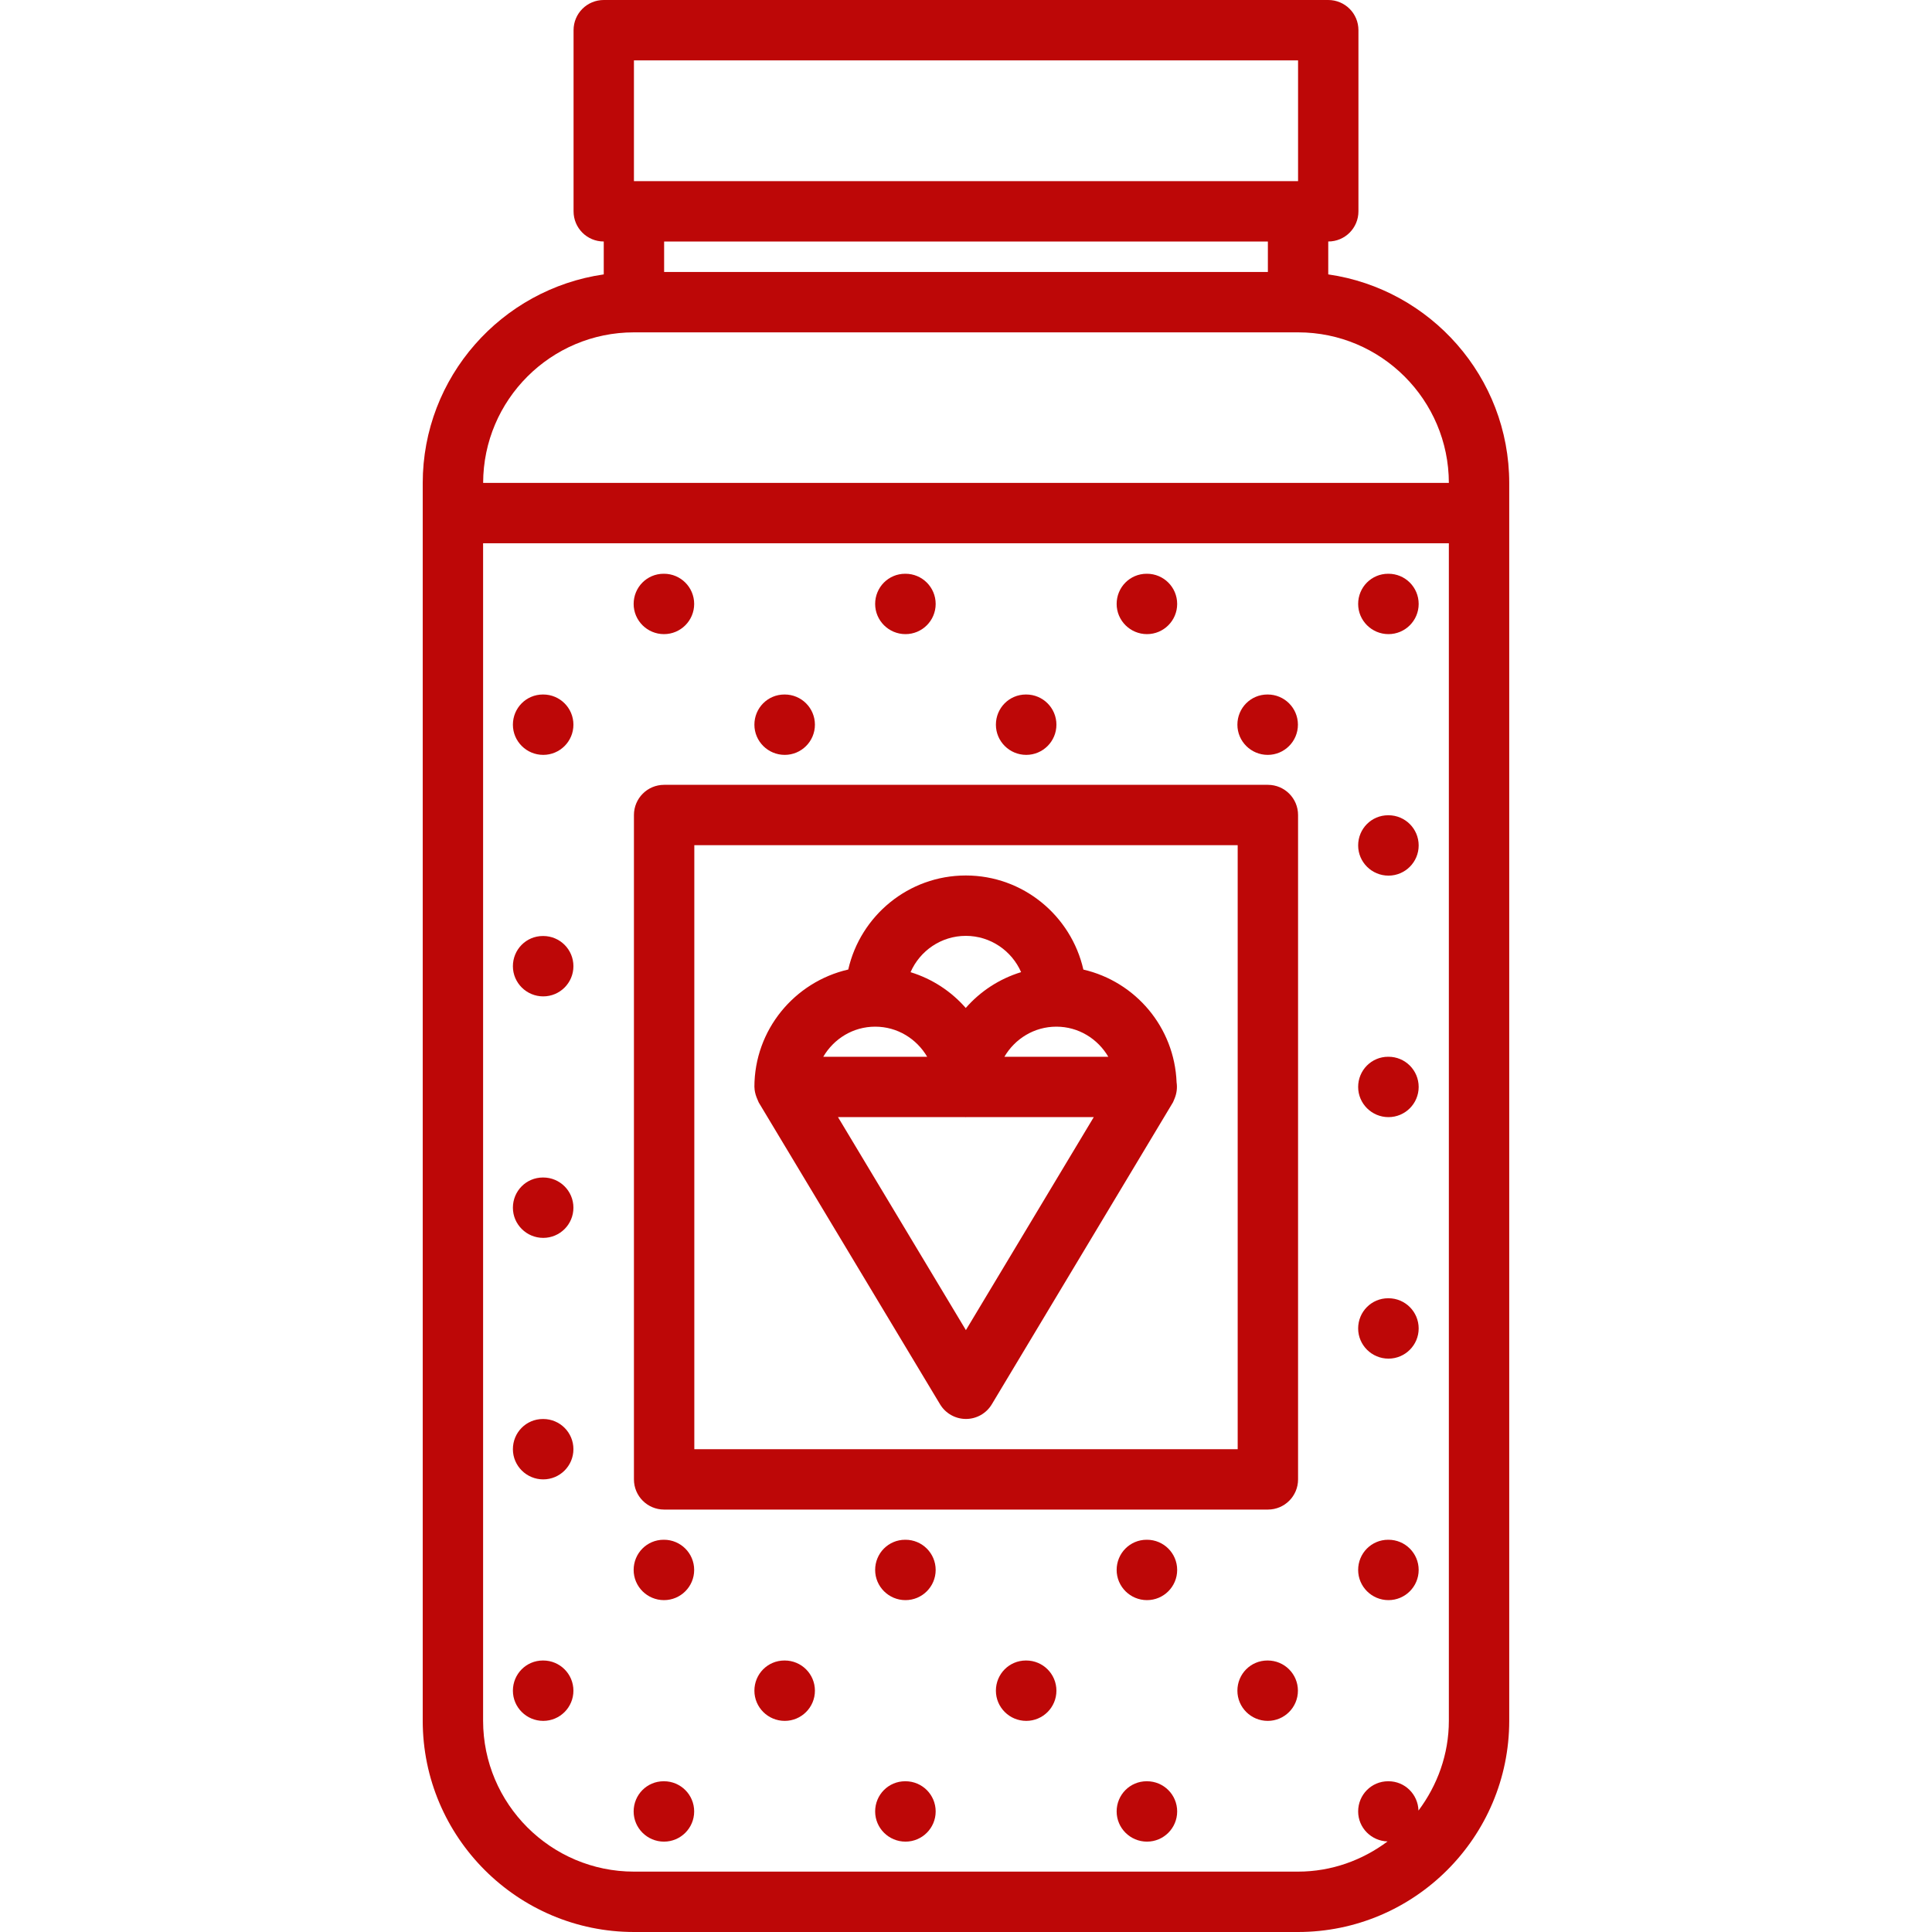 <svg width="40" height="40" viewBox="0 0 40 40" fill="none" xmlns="http://www.w3.org/2000/svg">
<g clip-path="url(#clip0_2_944)">
<path d="M8.752 10.003V35.625C8.752 38.037 10.716 40 13.127 40H26.872C29.284 40 31.247 38.037 31.247 35.625V10.003C31.247 7.805 29.615 5.985 27.5 5.681V5C27.846 5 28.125 4.721 28.125 4.375V0.625C28.125 0.279 27.846 0 27.5 0H12.5C12.154 0 11.875 0.279 11.875 0.625V4.375C11.875 4.721 12.154 5 12.5 5V5.681C10.385 5.986 8.752 7.805 8.752 10.003ZM13.125 1.25H26.875V3.75H13.125V1.25ZM29.368 37.486C29.358 37.149 29.086 36.879 28.747 36.879H28.74C28.395 36.879 28.119 37.158 28.119 37.504C28.119 37.843 28.392 38.115 28.728 38.125C28.208 38.513 27.569 38.75 26.872 38.75H13.127C11.404 38.75 10.002 37.348 10.002 35.625V11.248H29.997V35.625C29.997 36.324 29.758 36.964 29.368 37.486ZM29.997 9.998H10.003C10.006 8.279 11.405 6.881 13.125 6.881H26.875C26.876 6.881 26.876 6.881 26.877 6.881C28.596 6.882 29.994 8.279 29.997 9.998ZM26.25 5.631H13.75V5.001H26.25V5.631Z" fill="#BD0707"/>
<path d="M26.25 16.249H13.75C13.404 16.249 13.125 16.529 13.125 16.874V30.629C13.125 30.975 13.404 31.254 13.75 31.254H26.25C26.596 31.254 26.875 30.975 26.875 30.629V16.874C26.875 16.529 26.596 16.249 26.25 16.249ZM25.625 30.004H14.375V17.499H25.625V30.004Z" fill="#BD0707"/>
<path d="M11.247 34.379H11.24C10.895 34.379 10.619 34.658 10.619 35.004C10.619 35.349 10.901 35.629 11.247 35.629C11.592 35.629 11.872 35.349 11.872 35.004C11.872 34.658 11.592 34.379 11.247 34.379Z" fill="#BD0707"/>
<path d="M13.747 36.879H13.74C13.395 36.879 13.119 37.158 13.119 37.504C13.119 37.849 13.401 38.129 13.747 38.129C14.092 38.129 14.372 37.849 14.372 37.504C14.372 37.158 14.092 36.879 13.747 36.879Z" fill="#BD0707"/>
<path d="M11.247 29.379H11.24C10.895 29.379 10.619 29.658 10.619 30.004C10.619 30.349 10.901 30.629 11.247 30.629C11.592 30.629 11.872 30.349 11.872 30.004C11.872 29.658 11.592 29.379 11.247 29.379Z" fill="#BD0707"/>
<path d="M13.747 31.879H13.74C13.395 31.879 13.119 32.158 13.119 32.504C13.119 32.849 13.401 33.129 13.747 33.129C14.092 33.129 14.372 32.849 14.372 32.504C14.372 32.158 14.092 31.879 13.747 31.879Z" fill="#BD0707"/>
<path d="M16.247 34.379H16.24C15.895 34.379 15.619 34.658 15.619 35.004C15.619 35.349 15.901 35.629 16.247 35.629C16.592 35.629 16.872 35.349 16.872 35.004C16.872 34.658 16.592 34.379 16.247 34.379Z" fill="#BD0707"/>
<path d="M18.747 36.879H18.74C18.395 36.879 18.119 37.158 18.119 37.504C18.119 37.849 18.401 38.129 18.747 38.129C19.092 38.129 19.372 37.849 19.372 37.504C19.372 37.158 19.092 36.879 18.747 36.879Z" fill="#BD0707"/>
<path d="M11.247 24.379H11.24C10.895 24.379 10.619 24.658 10.619 25.004C10.619 25.349 10.901 25.629 11.247 25.629C11.592 25.629 11.872 25.349 11.872 25.004C11.872 24.658 11.592 24.379 11.247 24.379Z" fill="#BD0707"/>
<path d="M18.747 31.879H18.74C18.395 31.879 18.119 32.158 18.119 32.504C18.119 32.849 18.401 33.129 18.747 33.129C19.092 33.129 19.372 32.849 19.372 32.504C19.372 32.158 19.092 31.879 18.747 31.879Z" fill="#BD0707"/>
<path d="M21.247 34.379H21.24C20.895 34.379 20.619 34.658 20.619 35.004C20.619 35.349 20.901 35.629 21.247 35.629C21.592 35.629 21.872 35.349 21.872 35.004C21.872 34.658 21.592 34.379 21.247 34.379Z" fill="#BD0707"/>
<path d="M23.747 36.879H23.74C23.395 36.879 23.119 37.158 23.119 37.504C23.119 37.849 23.401 38.129 23.747 38.129C24.092 38.129 24.372 37.849 24.372 37.504C24.372 37.158 24.092 36.879 23.747 36.879Z" fill="#BD0707"/>
<path d="M11.247 19.379H11.24C10.895 19.379 10.619 19.658 10.619 20.004C10.619 20.349 10.901 20.629 11.247 20.629C11.592 20.629 11.872 20.349 11.872 20.004C11.872 19.658 11.592 19.379 11.247 19.379Z" fill="#BD0707"/>
<path d="M23.747 31.879H23.74C23.395 31.879 23.119 32.158 23.119 32.504C23.119 32.849 23.401 33.129 23.747 33.129C24.092 33.129 24.372 32.849 24.372 32.504C24.372 32.158 24.092 31.879 23.747 31.879Z" fill="#BD0707"/>
<path d="M26.247 34.379H26.24C25.895 34.379 25.619 34.658 25.619 35.004C25.619 35.349 25.901 35.629 26.247 35.629C26.592 35.629 26.872 35.349 26.872 35.004C26.872 34.658 26.592 34.379 26.247 34.379Z" fill="#BD0707"/>
<path d="M11.247 14.379H11.24C10.895 14.379 10.619 14.658 10.619 15.004C10.619 15.349 10.901 15.629 11.247 15.629C11.592 15.629 11.872 15.349 11.872 15.004C11.872 14.658 11.592 14.379 11.247 14.379Z" fill="#BD0707"/>
<path d="M28.747 31.879H28.74C28.395 31.879 28.119 32.158 28.119 32.504C28.119 32.849 28.401 33.129 28.747 33.129C29.092 33.129 29.372 32.849 29.372 32.504C29.372 32.158 29.092 31.879 28.747 31.879Z" fill="#BD0707"/>
<path d="M13.747 13.129C14.092 13.129 14.372 12.849 14.372 12.504C14.372 12.158 14.092 11.879 13.747 11.879H13.74C13.395 11.879 13.119 12.158 13.119 12.504C13.119 12.849 13.401 13.129 13.747 13.129Z" fill="#BD0707"/>
<path d="M16.247 15.629C16.592 15.629 16.872 15.349 16.872 15.004C16.872 14.658 16.592 14.379 16.247 14.379H16.24C15.895 14.379 15.619 14.658 15.619 15.004C15.619 15.349 15.901 15.629 16.247 15.629Z" fill="#BD0707"/>
<path d="M28.747 26.879H28.74C28.395 26.879 28.119 27.158 28.119 27.504C28.119 27.849 28.401 28.129 28.747 28.129C29.092 28.129 29.372 27.849 29.372 27.504C29.372 27.158 29.092 26.879 28.747 26.879Z" fill="#BD0707"/>
<path d="M18.747 13.129C19.092 13.129 19.372 12.849 19.372 12.504C19.372 12.158 19.092 11.879 18.747 11.879H18.74C18.395 11.879 18.119 12.158 18.119 12.504C18.119 12.849 18.401 13.129 18.747 13.129Z" fill="#BD0707"/>
<path d="M21.247 15.629C21.592 15.629 21.872 15.349 21.872 15.004C21.872 14.658 21.592 14.379 21.247 14.379H21.24C20.895 14.379 20.619 14.658 20.619 15.004C20.619 15.349 20.901 15.629 21.247 15.629Z" fill="#BD0707"/>
<path d="M28.747 21.879H28.74C28.395 21.879 28.119 22.158 28.119 22.504C28.119 22.849 28.401 23.129 28.747 23.129C29.092 23.129 29.372 22.849 29.372 22.504C29.372 22.158 29.092 21.879 28.747 21.879Z" fill="#BD0707"/>
<path d="M23.747 13.129C24.092 13.129 24.372 12.849 24.372 12.504C24.372 12.158 24.092 11.879 23.747 11.879H23.74C23.395 11.879 23.119 12.158 23.119 12.504C23.119 12.849 23.401 13.129 23.747 13.129Z" fill="#BD0707"/>
<path d="M26.247 15.629C26.592 15.629 26.872 15.349 26.872 15.004C26.872 14.658 26.592 14.379 26.247 14.379H26.24C25.895 14.379 25.619 14.658 25.619 15.004C25.619 15.349 25.901 15.629 26.247 15.629Z" fill="#BD0707"/>
<path d="M28.747 16.879H28.74C28.395 16.879 28.119 17.158 28.119 17.504C28.119 17.849 28.401 18.129 28.747 18.129C29.092 18.129 29.372 17.849 29.372 17.504C29.372 17.158 29.092 16.879 28.747 16.879Z" fill="#BD0707"/>
<path d="M28.747 11.879H28.74C28.395 11.879 28.119 12.158 28.119 12.504C28.119 12.849 28.401 13.129 28.747 13.129C29.092 13.129 29.372 12.849 29.372 12.504C29.372 12.158 29.092 11.879 28.747 11.879Z" fill="#BD0707"/>
<path d="M15.664 22.72C15.671 22.74 15.679 22.758 15.688 22.777C15.696 22.793 15.701 22.811 15.709 22.826L19.463 29.075C19.576 29.263 19.78 29.378 19.999 29.378C20.219 29.378 20.422 29.262 20.534 29.075L24.283 22.826C24.294 22.808 24.299 22.787 24.309 22.767C24.314 22.754 24.32 22.743 24.324 22.73C24.364 22.627 24.376 22.517 24.36 22.409C24.316 21.267 23.508 20.323 22.43 20.074C22.177 18.961 21.184 18.126 19.996 18.126C18.807 18.126 17.815 18.961 17.562 20.073C16.452 20.328 15.619 21.319 15.619 22.506C15.619 22.506 15.62 22.508 15.62 22.508C15.621 22.581 15.638 22.651 15.664 22.72ZM19.998 27.539L17.35 23.129H19.989C19.992 23.129 19.993 23.131 19.996 23.131C19.998 23.131 19.999 23.129 20.002 23.129H22.645L19.998 27.539ZM22.946 21.879H20.795C21.012 21.508 21.41 21.256 21.871 21.256C22.331 21.256 22.728 21.508 22.946 21.879ZM19.996 19.376C20.508 19.376 20.947 19.686 21.141 20.127C20.691 20.265 20.297 20.523 19.995 20.869C19.693 20.524 19.301 20.266 18.852 20.128C19.045 19.686 19.485 19.376 19.996 19.376ZM18.12 21.256C18.58 21.256 18.978 21.508 19.196 21.879H17.045C17.262 21.508 17.66 21.256 18.12 21.256Z" fill="#BD0707"/>
</g>
<defs>
<clipPath id="clip0_2_944">
<rect width="40" height="40" fill="white"/>
</clipPath>
</defs>
</svg>
